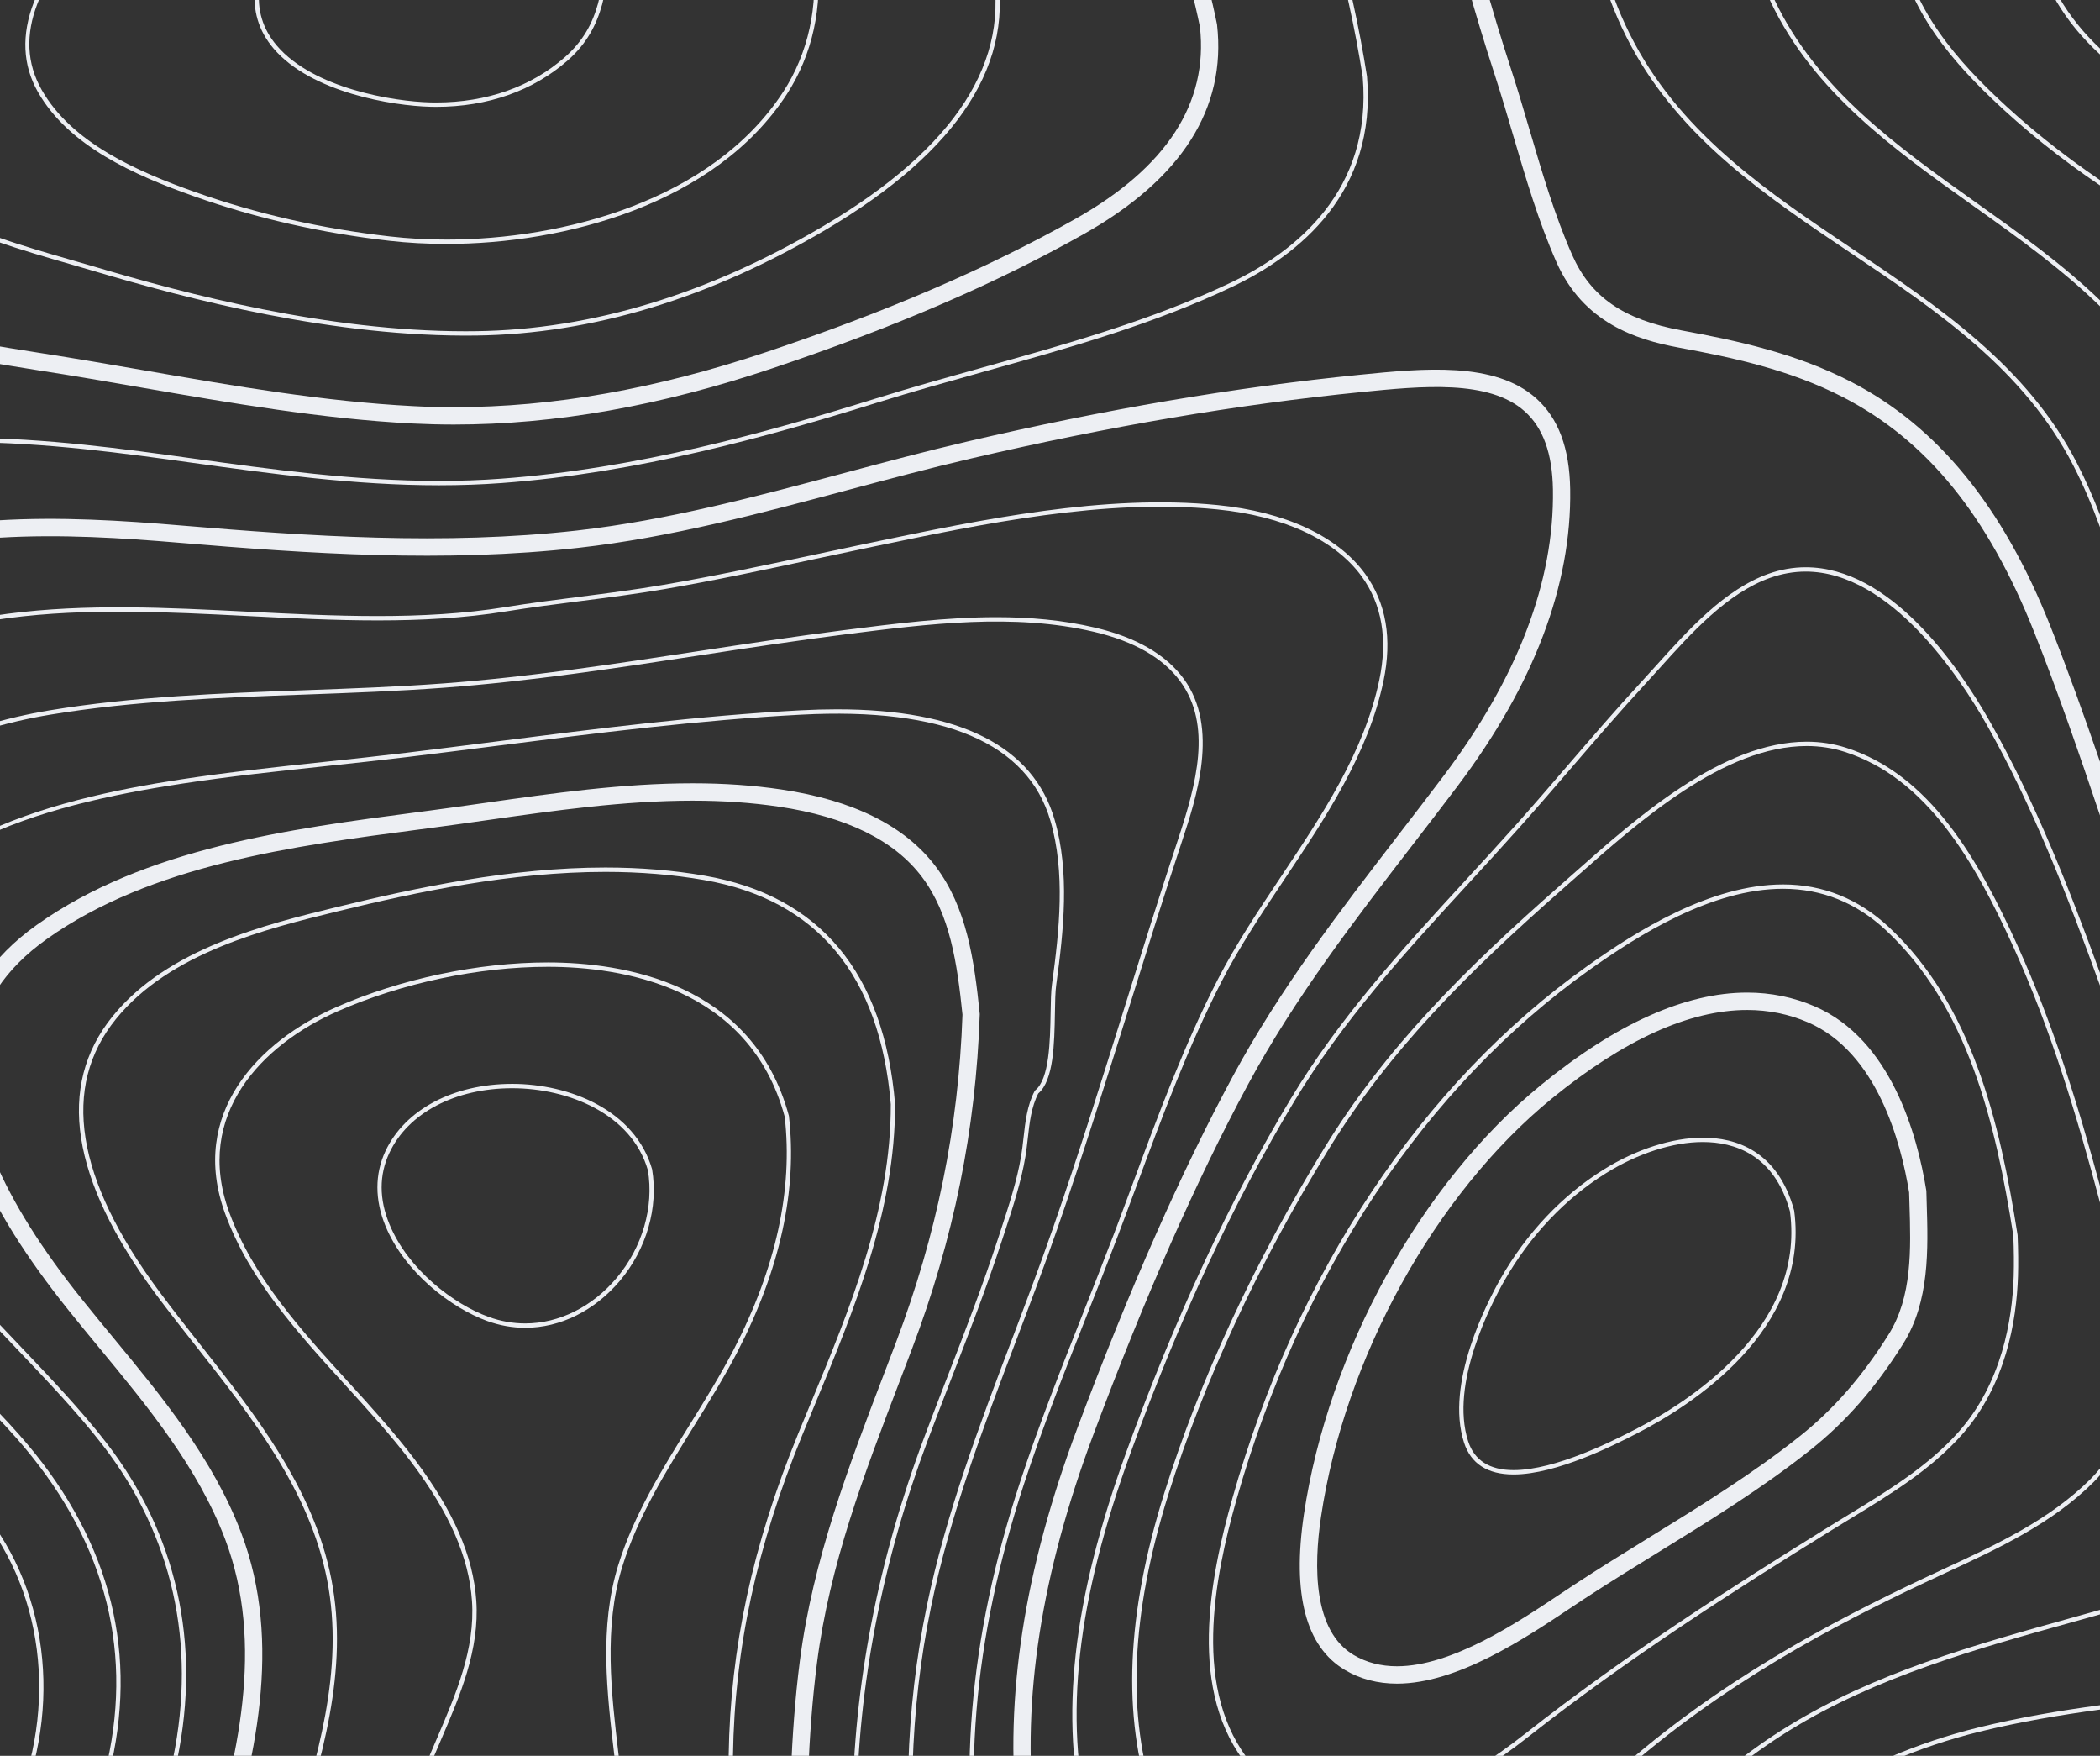 <svg xmlns="http://www.w3.org/2000/svg" width="1225" height="1024" fill="none" viewBox="0 0 1225 1024">
    <rect x="0" y="0" width="1225" height="1024" fill="#333333" stroke="none"/>
    <path fill="#EDEFF3" fill-rule="evenodd" d="M982.228 1125c.732-1.04 1.427-2.07 2.172-3.11 39.95-55.59 98.83-94.3 170.24-111.94 23.29-5.75 47.19-9.78 70.36-12.917v-2.551c-23.35 3.138-47.46 7.208-70.96 12.998-72.01 17.79-131.37 56.84-171.68 112.93-1.097 1.53-2.147 3.05-3.21 4.59h3.078zM896.13 232.349c-24.132-21.656-65.905-17.482-102.832-13.794-73.168 7.325-148.155 20.067-229.248 38.99-23.987 5.59-48.302 12.107-71.812 18.383-50.697 13.55-103.103 27.562-155.605 33.472-77.71 8.715-156.723 3.32-231.003-2.93-68.07-5.763-146.4-9.302-214.54 21.435-51.61 23.292-94.23 64.49-123.25 119.14-27.54 51.868-40.06 111.865-35.23 168.935 6.14 72.765 33.7 136.78 77.6 180.248 17.89 17.712 39.05 32.605 59.51 47.009 31.72 22.328 64.52 45.41 84.76 79.103 30.98 51.562 19 120.25-27.28 156.36-58.06 45.3-136.11 15.55-166.98.65-21.39-10.32-42.01-22.5-61.93-34.27-39.57-23.36-80.47-47.522-128.54-57.69-63.6-13.44-128.98-8.13-192.16-2.99l-6.15.5c-125.27 10.155-254.15 11.095-332.96-95.995-30.32-41.2-48.2-90.43-65.51-138.037-6.71-18.508-13.67-37.648-21.26-56.043-4.2-10.242-8.67-20.595-12.96-30.615-21.71-50.427-44.14-102.578-44.68-158.802-.68-72.033 41.35-130.128 84.47-183.435l9.4-11.62c44.34-54.713 86.21-106.398 120.68-167.92 5.2-9.303 10.2-18.703 15.53-28.663 26.07-48.9 53.02-99.46 98.46-127.81 53.76-33.54 121.24-23.29 180.78-14.23l3.59.53c74.2 11.26 146.98 19.51 221.31-3.17 39.34-11.96 76.36-30.47 112.17-48.36 29.17-14.58 59.33-29.64 90.39-40.97 8.84-3.22 17.66-6.42 26.46-9.59 61.62-22.22 119.81-43.22 176.52-75.91 51.72-29.81 95.6-65.52 142.06-103.37 9.41-7.66 18.85-15.33 28.38-23 21.903-17.57 43.033-31.83 63.71-42.89h-20.165c-16.395 9.82-32.975 21.46-49.815 34.96-9.56 7.69-19.01 15.38-28.43 23.05-46.15 37.57-89.72 73.04-140.74 102.46-55.93 32.23-113.73 53.08-174.91 75.17-8.81 3.18-17.65 6.35-26.5 9.6-31.59 11.52-62.01 26.71-91.43 41.4-35.44 17.73-72.07 36.02-110.6 47.76-72.34 22.05-143.89 13.94-216.92 2.85l-3.59-.55c-61.23-9.31-130.66-19.86-187.59 15.67-47.71 29.76-75.32 81.54-102.03 131.62-5.27 9.91-10.25 19.257-15.43 28.46-34.04 60.768-75.63 112.135-119.7 166.505l-9.4 11.62c-42.34 52.345-87.45 114.528-86.72 189.93.53 58.278 23.39 111.377 45.48 162.732 4.3 9.986 8.74 20.313 12.94 30.468 7.5 18.203 14.4 37.232 21.1 55.64 17.53 48.293 35.67 98.217 66.87 140.602 81.86 111.253 213.77 110.433 341.84 100.06l6.15-.5c62.5-5.079 127.1-10.34 189.31 2.808 46.46 9.825 84.84 32.495 125.49 56.505 20.12 11.88 40.92 24.17 62.68 34.67 32.55 15.71 115 46.98 177.49-1.78 50.26-39.21 63.32-113.725 29.73-169.62-21.34-35.523-55.03-59.228-87.61-82.165-20.12-14.16-40.93-28.81-58.22-45.923-42.19-41.772-68.69-103.517-74.63-173.877-9.86-116.725 54.32-233.63 152.59-277.968 65.94-29.76 142.75-26.245 209.57-20.604 74.78 6.322 154.353 11.742 232.956 2.904 53.244-5.979 106.029-20.092 157.067-33.739 23.437-6.25 47.68-12.745 71.507-18.285 80.678-18.826 155.238-31.521 228.04-38.795 34.803-3.468 74.243-7.422 95.068 11.281 10.73 9.617 16.115 24.533 16.457 45.603.853 53.54-20.57 109.681-63.672 166.833-8.583 11.39-17.42 22.853-25.965 33.948-34.18 44.375-69.53 90.259-96.998 141.212-30.505 56.555-60.217 123.802-90.857 205.565-30.993 82.715-42.48 156.837-35.095 226.6 2.455 23.29 7.52 44.84 14.392 65.32h10.573c-7.178-20.74-12.44-42.52-14.968-66.39-7.202-68.155 4.09-140.75 34.51-221.952 30.48-81.336 60.01-148.158 90.283-204.31 27.087-50.218 62.172-95.776 96.107-139.83 8.568-11.12 17.42-22.608 26.038-34.033 44.495-58.998 66.6-117.249 65.71-173.131-.378-24.05-6.86-41.383-19.813-53.005zM553.21-364.58c13.11 4.4 26.66 8.96 39.858 13.16 63.45 20.2 135.265 46.2 184.46 99.51 37.132 40.24 46.972 94.12 56.493 146.24 2.599 14.26 5.287 28.99 8.497 43.2 7.847 34.76 17.517 69.62 29.565 106.56 3.697 11.38 7.202 23.27 10.583 34.79 7.277 24.76 14.807 50.343 25.232 73.928 15.675 35.399 46.315 45.24 71.265 49.877 31.417 5.81 64.727 12.842 96.017 28.98 48.88 25.22 84.32 68.822 111.52 137.207 13.9 34.973 26.35 71.203 38.3 106.7v-31.309c-9.11-26.503-18.63-53.151-28.97-79.151-27.75-69.825-65.79-116.429-116.26-142.457-32.52-16.77-66.63-23.998-98.787-29.955-33.9-6.275-53.005-19.432-63.88-44.017-10.17-22.976-17.603-48.243-24.78-72.683-3.407-11.57-6.935-23.56-10.683-35.06-11.95-36.64-21.532-71.21-29.307-105.66-3.163-14.02-5.823-28.64-8.413-42.78-9.777-53.54-19.897-108.91-59.02-151.31-50.867-55.13-124.12-81.69-188.807-102.27-13.11-4.18-26.623-8.72-39.695-13.12-.795-.26-1.6-.53-2.393-.8H521.9c10.498 3.42 20.935 6.93 31.31 10.42z" clip-rule="evenodd"/>
    <path fill="#EDEFF3" fill-rule="evenodd" d="M-91.59 806.982c30.98 25.148 63.01 51.148 86.29 84.533C30.58 942.993 32.3 1014.39-.91 1073.4c-11.64 20.68-26.48 38.06-43.58 51.6h4c16.32-13.44 30.52-30.37 41.77-50.35 33.68-59.85 31.91-132.315-4.51-184.588-23.48-33.689-55.67-59.802-86.78-85.044-19.23-15.613-39.13-31.75-56.68-49.476-45.14-45.557-68.8-108.984-64.91-174 4.01-66.747 36.14-128.649 88.16-169.825 78.43-62.06 174.76-57.164 267.92-52.452 50.17 2.54 102.053 5.175 150.565-2.672 14.513-2.346 29.185-4.226 43.383-6.031 16.102-2.052 32.765-4.174 49.242-7.007 28.993-4.98 58.205-11.23 86.45-17.285 9.975-2.125 19.948-4.273 29.933-6.347l5.738-1.198c63.062-13.182 134.544-28.15 200.097-21.655 38.905 3.858 68.885 17.75 84.425 39.113 11.84 16.295 15.295 36.658 10.252 60.523-8.85 41.966-33.46 78.819-57.25 114.464-12.965 19.408-26.355 39.477-36.915 59.997-19.567 38.05-34.777 79.053-49.475 118.701-3.675 9.9-7.335 19.787-11.06 29.614-6.017 15.846-12.352 31.873-18.48 47.375-12.5 31.593-25.427 64.258-36.23 97.145C564.868 956.2 557.85 1040.24 573.706 1125h2.565c-15.896-84.5-8.926-168.263 21.277-260.205 10.777-32.8 23.68-65.442 36.167-96.998 6.14-15.514 12.478-31.542 18.495-47.412 3.735-9.825 7.398-19.725 11.07-29.625 14.688-39.588 29.86-80.517 49.355-118.432 10.485-20.388 23.853-40.394 36.768-59.742 23.925-35.854 48.67-72.914 57.627-115.356 5.19-24.597 1.588-45.641-10.692-62.537-15.968-21.972-46.583-36.23-86.192-40.138-65.943-6.542-137.636 8.472-200.868 21.68l-5.737 1.198c-9.986 2.097-19.971 4.222-29.946 6.37-28.222 6.032-57.407 12.282-86.34 17.237-16.43 2.832-33.067 4.955-49.145 7.008-14.22 1.805-28.917 3.685-43.457 6.042-48.253 7.8-100.003 5.175-150.043 2.647-93.63-4.747-190.44-9.642-269.6 52.993-52.59 41.625-85.07 104.185-89.11 171.655-3.94 65.747 19.99 129.883 65.62 175.952 17.66 17.821 37.6 33.996 56.89 49.645z" clip-rule="evenodd"/>
    <path fill="#EDEFF3" fill-rule="evenodd" d="M-43.31 785.717C-25.46 802.54-7.01 819.935 9.4 838.5c50.51 57.143 68.41 120.837 53.2 189.28-8.02 36.09-21.82 69.38-39.69 97.22h2.98c17.62-27.82 31.22-60.89 39.16-96.65 15.41-69.305-2.68-133.745-53.77-191.533-16.48-18.652-34.98-36.085-52.87-52.942-29.31-27.625-59.62-56.19-81.77-90.797-36.54-57.068-38.42-123.79-5.02-178.491 40.23-65.917 108.02-89.574 157.8-97.815 48.74-8.069 99.39-9.924 148.36-11.707 26.71-.975 54.313-1.978 81.23-3.99 50.06-3.725 100.328-11.415 148.95-18.835 27.746-4.25 56.42-8.633 84.765-12.232l.318-.038c48.362-6.153 98.375-12.522 145.262-1.452 23.353 5.505 40.26 15.259 50.27 28.967 18.48 25.33 9.473 59.338-1.355 91.994-10.572 31.896-20.764 64.514-30.615 96.056-13.452 43.055-27.357 87.585-42.432 130.895-7.423 21.327-15.612 42.932-23.523 63.83-19.14 50.516-38.94 102.747-50 156.325-12.5 60.547-14.367 123.885-5.602 188.415h2.537c-8.777-64.35-6.945-127.527 5.53-187.902 11.023-53.37 30.775-105.506 49.878-155.933 7.935-20.91 16.125-42.542 23.548-63.893 15.087-43.359 29.004-87.902 42.469-130.98 9.85-31.532 20.031-64.136 30.603-96.008 8.142-24.608 21.79-65.784.987-94.299-10.375-14.21-27.769-24.28-51.72-29.932-18.847-4.455-38.16-6.116-57.642-6.116-29.443 0-59.278 3.795-88.513 7.518l-.317.037c-28.37 3.613-57.068 7.995-84.827 12.233-48.571 7.433-98.79 15.1-148.756 18.835-26.867 2.002-54.455 3.002-81.125 3.98-49.06 1.782-99.79 3.638-148.69 11.73-50.3 8.325-118.79 32.263-159.54 98.987-33.91 55.553-32.03 123.29 5.04 181.188 22.33 34.877 52.76 63.55 82.18 91.272z" clip-rule="evenodd"/>
    <path fill="#EDEFF3" fill-rule="evenodd" d="M60.07 843.018c40.52 52.404 54.65 115.527 40.88 182.522-4.98 24.18-14.46 61-31.41 99.46h2.75c16.75-38.3 26.16-74.86 31.12-98.95 13.94-67.75-.37-131.568-41.35-184.595-14.67-18.97-32.26-37.45-50.88-57.03-56.93-59.815-115.79-121.668-99.19-205.762 16.6-84.023 112.29-109.121 193.81-121.596 27.98-4.284 56.62-7.324 84.32-10.277 15.52-1.66 31.55-3.37 47.296-5.275 17.259-2.087 34.557-4.283 51.855-6.493 58.337-7.435 118.652-15.125 178.112-18.237 83.18-4.37 132.08 16.455 145.35 61.853 8.8 30.102 5.272 63.685.902 95.482-.572 4.14-.67 9.938-.78 16.652-.282 16.235-.672 38.476-8.985 45.116l-.329.404c-4.371 8.326-5.458 17.98-6.496 27.318-.402 3.638-.792 7.068-1.355 10.437-2.452 14.576-7.225 29.138-11.84 43.225l-1.575 4.835c-8.91 27.393-19.482 54.688-29.712 81.103-4.468 11.56-9.105 23.522-13.538 35.328-26.964 71.899-41.027 144.542-41.785 215.932-.255 23.41 1.075 47.22 2.613 70.53h2.515c-1.537-23.31-2.868-47.13-2.613-70.51.758-71.08 14.773-143.443 41.628-215.05 4.43-11.802 9.057-23.755 13.525-35.315 10.242-26.44 20.825-53.77 29.747-81.225l1.588-4.833c4.64-14.172 9.447-28.835 11.927-43.592.573-3.441.988-7.066 1.378-10.582 1.002-9.023 2.052-18.334 6.105-26.198 9.033-7.543 9.41-29.333 9.715-46.875.11-6.64.207-12.365.757-16.358 4.408-32.067 7.973-65.954-.975-96.532-12.477-42.687-55.14-64.245-126.942-64.245-6.725 0-13.72.183-20.948.56-59.557 3.125-119.92 10.815-178.307 18.262-17.298 2.21-34.57 4.408-51.83 6.495-15.733 1.903-31.763 3.613-47.263 5.261-27.74 2.954-56.41 6.017-84.44 10.302-75.91 11.622-178.81 37.073-195.9 123.61-16.86 85.375 42.47 147.715 99.84 208.008 18.58 19.517 36.12 37.962 50.71 56.835z" clip-rule="evenodd"/>
    <path fill="#EDEFF3" fill-rule="evenodd" d="M57.96 786.132c28.25 34.23 57.46 69.631 73.34 111.451 23.27 61.267 7.74 128.667-12.51 192.357-3.63 11.42-7.37 23.15-11.21 35.06h10.59c3.49-10.85 6.89-21.54 10.2-31.97 20.81-65.45 36.71-134.875 12.33-199.072-16.48-43.386-46.23-79.431-75-114.295-5.97-7.238-12.15-14.733-18.05-22.108C1.01 699.328-19.88 649.962-14.48 610.84c3.41-24.623 17.42-45.85 41.65-63.097 61.11-43.495 144.3-54.408 217.703-64.028l6.36-.842c10.852-1.428 21.947-3.003 32.667-4.528 39.38-5.602 80.09-11.403 120.018-11.403 18.03 0 34.51 1.149 50.393 3.505 39.304 5.824 67.395 19.615 83.494 41.003 16.418 21.803 20.57 50.415 23.645 80.298-2.27 65.71-14.99 128.32-38.88 191.395-2.367 6.225-4.735 12.427-7.102 18.614-20.313 53.125-41.322 108.058-48.89 166.908-5.615 43.605-6.14 88.025-6.653 130.985-.11 8.36-.219 16.84-.355 25.35h10.06c.145-8.47.255-16.91.353-25.23.512-42.66 1.038-86.79 6.58-129.812 7.41-57.641 27.27-109.57 48.302-164.563 2.37-6.2 4.75-12.402 7.105-18.64 24.341-64.257 37.28-128.04 39.551-195.007l.012-.342-.035-.341c-3.223-31.507-7.618-61.755-25.673-85.729-17.737-23.586-48.047-38.686-90.05-44.911-16.37-2.43-33.337-3.613-51.857-3.613-40.638 0-81.712 5.846-121.422 11.498-10.693 1.527-21.766 3.1-32.568 4.518l-6.347.83c-74.561 9.777-159.07 20.862-222.22 65.807-26.59 18.932-42 42.48-45.8 69.982-5.89 42.591 15.11 93.128 64.25 154.468 5.96 7.435 12.16 14.955 18.15 22.217z" clip-rule="evenodd"/>
    <path fill="#EDEFF3" fill-rule="evenodd" d="M114.47 785.255c32.48 41.247 66.06 83.885 76.33 136.035 10.35 52.66-5.88 104.99-21.56 155.6-4.91 15.82-9.9 32.11-14.01 48.11h2.6c4.06-15.75 8.98-31.77 13.81-47.35 15.79-50.92 32.11-103.565 21.62-156.862-10.37-52.733-44.15-95.63-76.82-137.108-7.86-9.985-15.99-20.3-23.53-30.457C44.06 687.39 35.55 633.922 67.64 594.3c31.47-38.867 88.07-52.722 129.42-62.842 46.433-11.366 101.293-22.973 156.115-22.973h.011c20.117 0 39.489 1.598 57.544 4.747 65.918 11.511 102.55 55.544 108.9 130.763.133 61.34-23.635 118.7-46.607 174.183-2.478 5.955-4.945 11.9-7.373 17.844-26.745 65.406-39.65 125.063-40.589 187.748l-.145 10.29c-.416 29.25-.855 60.36-3.663 90.94h2.54c2.782-30.58 3.222-61.67 3.637-90.92l.145-10.28c.94-62.35 13.783-121.713 40.405-186.813 2.43-5.932 4.895-11.877 7.363-17.835 23.07-55.712 46.935-113.316 46.79-175.267-6.447-76.625-43.788-121.425-110.963-133.155-18.212-3.175-37.72-4.785-57.984-4.785h-.011c-55.092 0-110.132 11.658-156.715 23.06-41.69 10.192-98.77 24.17-130.77 63.695-32.92 40.637-24.43 95.155 25.2 162.037 7.57 10.193 15.7 20.52 23.58 30.518zM1225 938.893c-5.41 1.524-10.8 3.027-16.12 4.502-56.75 15.797-115.43 32.13-166.5 63.715-48.312 29.89-85.055 70.8-120.517 117.89h3.162c34.948-46.24 71.228-86.38 118.675-115.73 50.76-31.402 109.27-47.685 165.85-63.433 5.09-1.415 10.26-2.857 15.45-4.31v-2.634zM632.995 1064.38c4.945 20.77 12.783 41.22 22.89 60.62h2.818c-10.29-19.55-18.26-40.22-23.265-61.22-14.955-62.7-7.482-129.588 24.217-216.855 28.113-77.37 60.12-146.108 95.143-204.31 28.772-47.815 64.317-86.523 101.952-127.503 9.73-10.607 19.8-21.57 29.653-32.617 10.227-11.45 20.41-23.278 30.26-34.718 13.782-16.014 28.04-32.554 42.59-48.34 2.82-3.037 5.69-6.237 8.63-9.507 18.592-20.655 39.667-44.055 64.637-52.917 6.84-2.418 13.82-3.663 20.78-3.663h.01c49.66.025 90.28 62.255 105.44 89.012 27.34 48.243 47.5 100.711 66.25 152.406v-7.359c-18.13-49.683-37.78-99.904-64.06-146.304-19.11-33.715-58.5-90.27-107.63-90.27h-.01c-7.24 0-14.52 1.27-21.61 3.785-25.59 9.08-46.875 32.737-65.662 53.612-2.943 3.261-5.81 6.446-8.618 9.485-14.587 15.808-28.845 32.373-42.652 48.388-9.838 11.44-20.018 23.255-30.225 34.705-9.838 11.023-19.908 21.986-29.637 32.58-37.721 41.077-73.353 79.873-102.246 127.907-35.107 58.348-67.187 127.233-95.362 204.761-31.872 87.754-39.368 155.092-24.293 218.322z" clip-rule="evenodd"/>
    <path fill="#EDEFF3" fill-rule="evenodd" d="M201.25 807.592c13.3 14.588 27.045 29.676 38.715 45.191 22.353 29.699 33.583 55.407 35.353 80.897 1.94 27.99-9.35 54.307-20.275 79.77-2.675 6.22-5.433 12.65-7.91 18.94-8.473 21.42-22.743 57.61-26.893 92.61h2.53c4.148-34.56 18.32-70.46 26.693-91.67 2.477-6.25 5.225-12.67 7.885-18.88 11.048-25.73 22.463-52.34 20.485-80.955-1.808-26-13.198-52.135-35.853-82.238-11.742-15.612-25.54-30.737-38.88-45.372-27.32-29.983-55.58-60.988-69.43-99.012-20.68-56.775 19.21-97.743 63.44-117.163 37.46-16.442 82.103-25.88 122.471-25.88 42.75 0 117.542 11.378 138.159 87.39 4.895 42.602-5.14 88.355-29.81 135.988-7.592 14.66-16.675 29.297-25.44 43.444-16.15 26.051-32.85 52.991-41.882 82.238-11.12 36-6.593 74.245-2.21 111.22 3.332 28.21 6.788 57.39 3.272 85.36-.622 4.96-1.612 10.18-2.905 15.53h2.575c1.258-5.24 2.223-10.34 2.833-15.21 3.552-28.29.073-57.62-3.285-85.99-4.345-36.702-8.838-74.68 2.125-110.153 8.935-28.942 25.55-55.737 41.615-81.652 8.788-14.185 17.895-28.87 25.535-43.615 24.915-48.096 35.035-94.338 30.03-137.635-21.08-77.832-97.155-89.453-140.612-89.453h-.013c-40.697 0-85.693 9.508-123.458 26.098-45.28 19.873-86.09 61.938-64.8 120.35 14.03 38.5 42.45 69.69 69.94 99.852zM1225 856.434c-1.71 2.1-3.54 4.161-5.54 6.164-23.85 23.804-54.97 38.219-85.06 52.159-4.16 1.943-8.34 3.87-12.47 5.823-52.07 24.538-119.55 59.632-179.767 113.59-10.363 9.29-20.533 19.66-31.285 30.65-21.84 22.28-44.155 45.04-69.545 60.18h4.847c24.17-15.23 45.543-37.03 66.478-58.41 10.73-10.95 20.875-21.29 31.177-30.53 59.985-53.748 127.255-88.72 179.165-113.185 4.13-1.953 8.29-3.88 12.46-5.81 30.29-14.038 61.6-28.552 85.77-52.672 1.33-1.321 2.57-2.676 3.77-4.053v-3.906zM671.68 1051.69c9.265 27.57 27.198 55.28 51.635 73.31h4.371c-25.476-17.59-44.141-45.92-53.625-74.12-16.956-50.4-14.503-109.058 7.482-179.322 20.472-65.38 52.637-134.741 93.042-200.573C810.168 613 855.26 567.908 912.013 518.042c2.525-2.222 5.137-4.542 7.847-6.935 36.195-32.08 85.77-76.024 134.07-76.024h.01c7.65 0 15.09 1.148 22.12 3.396 48.1 15.403 75.81 63.974 98.6 114.181 21.69 47.793 36.96 98.365 50.34 148.733v-9.718c-12.83-47.46-27.59-94.97-48.06-140.075-23.02-50.72-51.08-99.83-100.12-115.54-7.28-2.32-14.97-3.505-22.88-3.505h-.01c-49.25 0-99.242 44.301-135.73 76.65-2.71 2.393-5.322 4.71-7.835 6.92-56.935 50.025-102.175 95.277-137.917 153.527-40.515 66.006-72.778 135.56-93.298 201.148-22.167 70.79-24.609 129.97-7.47 180.89z" clip-rule="evenodd"/>
    <path fill="#EDEFF3" fill-rule="evenodd" d="M787.708 1057.02c28.942 0 63.355-15.53 102.282-46.14 57.995-45.62 119.74-85.148 177.82-121.072 3.49-2.161 7.03-4.323 10.58-6.483 22.9-13.928 46.57-28.345 64.32-48.45 24.9-28.223 31.12-64.82 31.94-90.553.21-7.114.15-14.892-.21-23.777-10.43-66.175-26.68-133.68-74.44-178.137-17.18-15.968-37.33-24.073-59.9-24.073h-.01c-41.592 0-84.315 26.953-112.845 47.23-95.617 67.942-168.75 177.66-205.92 308.91-13.037 46.045-26.292 112.135 8.96 154.335 15.651 18.71 34.963 28.21 57.423 28.21zm252.382-541.212h.01c23.23 0 43.96 8.324 61.6 24.745 48.34 44.982 64.73 112.974 75.24 179.747.38 9.095.44 16.932.22 24.11-.84 26.148-7.17 63.365-32.57 92.15-17.99 20.385-41.84 34.9-64.9 48.938-3.54 2.16-7.07 4.31-10.56 6.469-58.02 35.89-119.692 75.368-177.602 120.913-39.368 30.97-74.303 46.68-103.82 46.68-23.23 0-43.2-9.8-59.35-29.11-36.023-43.133-22.645-110.065-9.45-156.67 37.317-131.8 110.792-242.005 206.885-310.29 28.797-20.472 71.998-47.682 114.297-47.682zM256.166 280.468c12.364 0 24.534-.415 36.157-1.293 79.235-5.835 155.005-26.93 218.675-46.803 20.227-6.322 41.237-12.182 61.55-17.869 48.9-13.648 99.462-27.785 145.335-49.636 38.257-18.237 82.68-53.857 77.027-120.017-17.567-111.31-67.175-259.96-203.76-335.62-72.045-39.9-140.772-62.28-204.272-66.56-4.65-.31-9.375-.48-14.038-.48-55.187 0-110.657 21.34-174.57 67.16-13.54 9.72-27.14 19.73-40.29 29.37-45.05 33.13-91.63 67.38-142.24 94.61-26.99 14.5-55.51 27.56-83.08 40.18-39.14 17.92-79.61 36.43-116.41 59.47-16.52 10.33-32.84 21.88-48.61 33.03-40.47 28.64-82.31 58.26-132.04 70.66-25.49 6.37-52.98 9.35-86.45 9.35-25.76 0-51.98-1.78-77.35-3.52-18.51-1.24-37.64-2.56-56.22-3.12-7.91-.25-15.26-.37-22.46-.37-47.95 0-118.22 4.84-174.54 46.58-36.86 27.33-65.36 64.508-92.92 100.495-10.64 13.89-21.65 28.245-32.96 41.795-11.79 14.112-24.12 28.223-36.06 41.87-33.59 38.38-68.33 78.077-94.8 122.755-34.98 59.107-39.65 127.015-13.84 201.807 23.27 67.456 54.64 138.098 93.24 209.985 32.27 60.071 74.55 101.148 125.73 122.083 43.31 17.725 91.4 25.975 151.34 25.975 39.04 0 79.18-3.478 118.02-6.848 38.67-3.344 78.66-6.81 117.38-6.81 13.94 0 26.78.426 39.31 1.305 36.81 2.613 67.67 9.485 94.29 21.02 20.19 8.753 38.35 21.46 55.92 33.753 11.34 7.925 23.07 16.125 35.21 23.175 23.61 13.7 44.28 20.36 63.18 20.36 7.99 0 15.77-1.21 23.13-3.62 30.1-9.81 45.57-36.998 38.47-67.66-8.74-37.807-47.43-60.267-81.59-80.068-7.14-4.15-13.88-8.067-20.14-12-44.29-27.819-74.41-78.074-92.1-153.625-15.03-64.122-29.68-147.96-9.56-227.807 17.27-68.48 53.31-133.02 98.89-177.05 42.54-41.115 101.77-61.11 181.08-61.11 46.41 0 93.87 6.617 132.02 11.915 46.69 6.495 94.98 13.183 144.346 13.183zM372.828-360.33h.012c4.723 0 9.498.15 14.208.47 63.868 4.29 132.947 26.8 205.31 66.87 137.477 76.15 187.39 225.58 205.055 337.54 5.785 67.7-39.477 104.035-78.455 122.612-46.058 21.95-96.728 36.11-145.74 49.78-20.288 5.691-41.285 11.548-61.475 17.848-63.805 19.897-139.745 41.065-219.238 46.925-11.682.852-23.912 1.293-36.339 1.293-49.536 0-97.916-6.713-144.706-13.208-38.05-5.297-85.42-11.89-131.66-11.89-78.63 0-137.28 19.75-179.33 60.4-45.26 43.715-81.05 107.8-98.2 175.842-19.99 79.31-5.4 162.758 9.56 226.6 17.54 74.866 47.3 124.61 90.99 152.063 6.23 3.905 12.95 7.812 20.07 11.95 34.59 20.07 73.8 42.81 82.79 81.69 7.39 32.02-8.74 60.415-40.16 70.655-7.61 2.48-15.65 3.74-23.9 3.74-19.35 0-40.43-6.78-64.43-20.71-12.25-7.09-24.02-15.33-35.39-23.29-17.47-12.218-35.52-24.84-55.47-33.495-26.37-11.427-56.93-18.237-93.48-20.825-12.45-.88-25.27-1.307-39.14-1.307-38.62 0-78.56 3.467-117.19 6.812-38.86 3.37-79.07 6.86-118.21 6.86-60.28 0-108.67-8.312-152.29-26.172-51.71-21.156-94.44-62.623-127.01-123.218-38.67-72.01-70.09-142.785-93.4-210.362-26.05-75.538-21.32-144.153 14.08-203.933 26.57-44.872 61.38-84.667 95.05-123.143 11.93-13.625 24.27-27.735 36.03-41.822 11.28-13.5 22.27-27.857 32.89-41.723 27.68-36.11 56.27-73.442 93.43-100.952 56.93-42.21 127.74-47.07 176.03-47.07 7.22 0 14.6.1 22.53.34 18.63.59 37.79 1.88 56.32 3.15 25.32 1.71 51.52 3.49 77.18 3.49 33.27 0 60.54-2.95 85.86-9.25 49.27-12.31 90.91-41.77 131.19-70.29 15.8-11.18 32.14-22.75 48.72-33.13 36.95-23.1 77.49-41.65 116.7-59.62 27.54-12.6 56-25.63 82.93-40.11 50.47-27.15 96.97-61.33 141.95-94.38 13.15-9.7 26.77-19.68 40.32-29.4 64.35-46.14 120.283-67.63 176.008-67.63z" clip-rule="evenodd"/>
    <path fill="#EDEFF3" fill-rule="evenodd" d="M1113.66 695.47c-4.84-29.795-18.92-81.957-59.08-99.267-11.08-4.773-22.98-7.19-35.39-7.19-33.642 0-71.997 17.384-114.002 51.684-68.03 55.531-120.863 151.308-134.618 244.008-4.31 29.027-4.492 66.54 19.103 80.505 7.35 4.345 15.832 6.555 25.232 6.555 32.105 0 70.13-25.39 95.288-42.187 2.832-1.893 5.53-3.688 8.07-5.361 14.575-9.57 29.637-18.857 44.212-27.829C991.993 878.21 1022.5 859.413 1050 837.5c19.74-15.723 36.15-34.533 51.65-59.167 13.89-22.096 13.04-49.743 12.2-76.478-.06-2.135-.13-4.272-.19-6.385zm-94.47-116.6h.01c13.77.012 27.01 2.697 39.34 8.02 44.73 19.275 60 75.5 65.12 107.3l.06.67c.06 2.21.12 4.432.19 6.678.84 26.952 1.78 57.495-13.76 82.214-16.12 25.636-33.25 45.241-53.9 61.695-27.98 22.29-58.752 41.248-88.512 59.583-14.515 8.948-29.53 18.187-43.97 27.673-2.528 1.659-5.2 3.442-8.008 5.322-26.172 17.468-65.71 43.872-100.855 43.872-11.217 0-21.422-2.674-30.335-7.947-22.827-13.513-30.882-44.042-23.962-90.735 14.112-95.068 68.372-193.36 138.245-250.39 43.835-35.803 84.325-53.955 120.337-53.955zM699.975 15.77c-24.707-122.14-108.677-235.45-214-288.67-39.587-19.99-82.252-30.59-123.365-30.59-25.537 0-50.597 4-74.462 11.91-53.065 17.53-100.508 51.25-146.408 83.84-13.22 9.4-26.9 19.12-40.38 28.2-42.51 28.64-87.43 55-130.88 80.49-23.82 13.99-48.46 28.44-72.35 43.07-28.54 17.48-54.96 39.5-78.54 65.43-12.95 14.23-24.19 30.47-35.07 46.17-9.96 14.38-20.27 29.24-32 42.82-20.23 23.39-48.14 34.762-85.31 34.762-24.56 0-49.8-4.712-74.19-9.252-9.13-1.71-17.75-3.29-26.17-4.64-51.32-8.1-104.38-16.5-156.86-16.5-25.71 0-49.05 1.98-71.34 6.03-36.11 6.57-68.58 18.7-96.53 36.083-19.83 12.327-37.02 28.76-53.62 44.627-8.33 7.96-16.94 16.163-25.83 23.852-15.65 13.526-29.49 29.861-42.89 45.68-7.45 8.766-15.14 17.846-23.07 26.368-2.99 3.172-5.96 6.372-8.94 9.57-22.17 23.68-45.1 48.193-64.58 74.645-29.88 40.54-62.23 104.603-46.68 179.565 11.6 55.897 40.53 108.107 68.51 158.595 5.3 9.557 10.79 19.458 15.99 29.112 27.52 50.94 63.28 106.885 120.21 135.536 43.29 21.815 93.61 31.532 163.14 31.532 11.82 0 24.68-.27 39.36-.83l7.83-.295c69.51-2.635 141.39-5.345 206.01-31.458 66.53-26.867 64.62-92.832 56.98-158.105-1.49-12.767-3.25-26.037-4.93-38.867-7.74-58.91-15.75-119.812-7.18-177.685 8.52-57.58 32.3-112.877 55.33-166.345 3.99-9.303 7.98-18.58 11.85-27.782 1.74-4.151 3.47-8.351 5.22-12.598 9.56-23.317 19.45-47.412 34.76-67.433 21.24-27.782 52.78-33.887 80.83-36.182 8.9-.733 18.25-1.098 27.8-1.098 42.95 0 86.45 7.373 128.5 14.503 12.23 2.075 24.88 4.223 37.17 6.103 20.37 3.149 41.14 6.762 61.21 10.229 51.1 8.888 103.91 18.043 156.025 20.703 7.788.415 15.735.61 23.61.61 58.153 0 117.968-10.595 182.86-32.347 70.363-23.61 129.225-49 179.958-77.613C680.505 97.66 704.87 60.06 699.975 15.77zM362.598-313.62h.012c42.675 0 86.903 10.96 127.88 31.66 54.238 27.42 103.493 70.02 142.433 123.25 38.05 51.97 64.66 111.69 76.952 172.7l.073.44c5.508 48.8-20.568 89.82-77.478 121.923-51.292 28.929-110.73 54.565-181.699 78.37-65.931 22.117-126.783 32.884-186.036 32.884-8.045 0-16.162-.219-24.122-.61-52.713-2.71-105.833-11.915-157.223-20.824-20.03-3.493-40.74-7.08-61.03-10.205-12.36-1.906-25.04-4.078-37.31-6.153-41.65-7.055-84.72-14.355-126.83-14.355-9.28 0-18.35.365-26.98 1.072-25.86 2.101-54.83 7.618-73.67 32.253-14.5 18.97-24.13 42.43-33.44 65.112-1.76 4.273-3.5 8.521-5.26 12.696-3.88 9.227-7.87 18.505-11.89 27.854-22.75 52.87-46.29 107.546-54.59 163.808-8.35 56.47-.44 116.65 7.21 174.865 1.68 12.867 3.44 26.172 4.93 39.015 7.76 66.137 9.91 139.16-63.21 168.7-66.26 26.757-139.01 29.505-209.38 32.165l-7.83.305c-14.8.563-27.81.83-39.75.83-71.17 0-122.87-10.045-167.65-32.593-59.4-29.919-96.29-87.437-124.54-139.757-5.2-9.62-10.66-19.482-15.94-29.028-28.34-51.147-57.66-104.042-69.58-161.452-12.91-62.255 3.86-127.16 48.46-187.683 19.83-26.927 42.97-51.635 65.34-75.56 2.95-3.174 5.93-6.372 8.91-9.547 7.76-8.35 15.38-17.332 22.75-26.025 13.65-16.088 27.78-32.74 43.99-46.777 8.72-7.521 17.24-15.651 25.47-23.511 16.99-16.234 34.57-33.007 55.25-45.899 29.03-18.043 62.69-30.663 100.02-37.453 22.93-4.15 46.85-6.18 73.15-6.18 53.27 0 106.71 8.45 158.42 16.63 8.57 1.37 17.24 2.98 26.44 4.69 23.95 4.44 48.73 9.06 72.36 9.06 34.56 0 59.26-9.94 77.71-31.28 11.39-13.16 21.54-27.81 31.35-41.97 11.06-15.96 22.5-32.47 35.9-47.21 24.22-26.64 51.38-49.25 80.73-67.22 23.98-14.69 48.65-29.17 72.51-43.18 43.32-25.42 88.11-51.71 130.36-80.15 13.37-9.01 27-18.71 40.17-28.05 46.5-33.04 94.578-67.19 149.07-85.21 24.878-8.23 50.988-12.4 77.588-12.4z" clip-rule="evenodd"/>
    <path fill="#EDEFF3" fill-rule="evenodd" d="M882.923 857.373c24.622 0 58.287-17.248 70.973-23.743 30.162-15.452 99.354-58.777 90.244-127.135-9.15-33.423-32.7-40.468-50.842-40.468-17.32-.012-37.865 6.593-56.382 18.116-23.916 14.879-44.448 36.585-59.375 62.782-7.693 13.5-31.936 60.142-21.108 93.65 3.602 11.145 12.512 16.798 26.49 16.798zM993.298 663.49c19.022 0 43.692 7.372 53.302 42.503 9.36 70.13-60.92 114.197-91.57 129.895-12.817 6.567-46.875 24.012-72.107 24.012-15.198 0-24.915-6.237-28.895-18.543-11.145-34.497 13.515-81.969 21.327-95.69 15.135-26.562 35.96-48.584 60.24-63.685 18.898-11.754 39.93-18.492 57.703-18.492zM306.385 771.826c19.75 0 39.208-9.702 53.406-26.622 14.964-17.835 21.739-41.298 18.139-62.745-9.51-32.983-46.607-47.815-79.137-47.815h-.013c-33.337-.001-60.805 14.477-71.68 37.794-5.99 12.852-5.98 26.818.06 41.491 10.963 26.684 37.623 46.717 57.765 54.052 7.005 2.553 14.233 3.845 21.46 3.845zm-7.605-139.72h.013c33.47.013 71.677 15.405 81.59 49.792 3.76 22.315-3.235 46.545-18.675 64.94-14.675 17.493-34.828 27.516-55.323 27.516-7.52 0-15.027-1.343-22.315-3.991-20.642-7.52-47.985-28.078-59.24-55.457-6.23-15.15-6.23-30.2 0-43.543 11.291-24.207 39.623-39.257 73.95-39.257zM889.55-329.69c32.52 15.63 50.66 33.35 57.068 55.77 7.655 26.75.355 55.1-6.7 82.49-.783 3-1.55 5.98-2.295 8.96C916.541-98.37 921.021-30 951.331 26.54c29.284 54.64 79.699 88.45 128.459 121.14 49.56 33.227 100.8 67.58 129.65 123.805 5.95 11.595 11.06 23.658 15.56 35.962v-7.13c-3.95-10.229-8.34-20.264-13.33-30.005-29.14-56.812-80.66-91.332-130.48-124.754-48.51-32.518-98.657-66.138-127.649-120.218-29.993-55.96-34.401-123.73-13.478-207.2.745-2.96 1.515-5.93 2.282-8.93 6.813-26.45 14.54-56.4 6.703-83.82-8.715-30.47-37.513-47.31-58.41-57.35-38.807-18.62-79.675-32.1-120.533-43.04h-9.937c43.812 11.35 87.805 25.37 129.382 45.31z" clip-rule="evenodd"/>
    <path fill="#EDEFF3" fill-rule="evenodd" d="M1032.79.83c24.96 52.86 72.51 86.67 118.48 119.36 25.46 18.115 51.4 36.573 73.73 58.4v-3.468c-22.04-21.239-47.39-39.282-72.28-56.982C1107.01 85.62 1059.74 52 1035.06-.25c-51.1-108.2 59.79-207.81 133.17-273.72l8.9-8.04c16.6-14.96 33.04-30.81 47.87-48.34v-3.95c-15.25 18.33-32.3 34.86-49.55 50.41l-8.9 8.01c-73.93 66.43-185.665 166.8-133.76 276.71zM271.618 193.187c2.125 0 4.237-.022 6.36-.047 67.043-.927 135.205-21.608 202.59-61.45 76.94-45.48 109.812-96.58 97.727-151.83-25.132-77.64-86.18-210.69-212.412-228.25-7.96-1.1-16.103-1.66-24.183-1.66-59.425 0-114.147 29.91-164.44 62.23-16.63 10.69-33.83 21.29-50.45 31.52C84.08-130 39.91-102.83.48-70.83c-2.69 2.2-5.51 4.45-8.43 6.79-36.2 29.05-85.79 68.83-84.74 116.5 1.36 60.92 81.35 83.918 134.28 99.152 4.57 1.293 8.91 2.538 12.93 3.736 54.48 16.234 136.25 37.839 217.098 37.839zM341.7-252.59s-.012 0 0 0c8.203 0 16.455.56 24.523 1.69C493.811-233.16 555.37-99.12 580.713-20.83c12.39 56.6-20.885 108.6-98.865 154.718-67.773 40.062-136.352 60.862-203.833 61.79-83.155 1.147-168.145-21.191-224.205-37.891-4.02-1.194-8.35-2.439-12.9-3.76C-12.74 138.598-93.81 115.28-95.2 52.51-96.29 3.59-46.13-36.64-9.51-66.01c2.91-2.35 5.71-4.6 8.4-6.79 39.56-32.11 83.8-59.33 126.6-85.67 16.63-10.23 33.8-20.8 50.41-31.47 50.613-32.55 105.728-62.65 165.8-62.65z" clip-rule="evenodd"/>
    <path fill="#EDEFF3" fill-rule="evenodd" d="M1104.76-46.34c2.48 45.9 31.73 79.52 56.94 103.67 19.01 18.21 40.24 35.2 63.3 50.78v-3.08c-22.4-15.24-43.04-31.79-61.57-49.54-24.87-23.85-53.74-56.95-56.15-101.98-2.2-40.86 16.88-75.51 33.27-97.36 23.7-31.59 54.48-57.1 84.45-81.69v-3.27c-30.59 25.07-62.17 51.05-86.45 83.45-16.65 22.19-36.02 57.37-33.79 99.02zM260.463 139.723c67.832 0 155.052-22.633 196.41-86.153 14.587-22.44 20.69-50.18 17.15-78.08-8.47-57.54-37.145-107.47-78.65-136.96-23.828-16.95-51.025-25.52-80.835-25.52h-.01c-26.21 0-54.055 6.57-82.753 19.51C177.16-142.82 117.2-102.64 67.26-57.18 21.24-15.26 6.8 21.61 24.33 52.44c17.52 30.79 55.33 47.49 90 59.74 35.51 12.57 73.56 21.217 113.113 25.71 10.642 1.222 21.752 1.833 33.02 1.833zm54.065-329.253h.01c30.347 0 58.032 8.74 82.277 25.98 42.078 29.88 71.13 80.44 79.698 138.7 3.615 28.54-2.61 56.86-17.54 79.81-41.908 64.35-130.017 87.3-198.51 87.3-11.365 0-22.573-.61-33.303-1.83-39.73-4.518-77.98-13.207-113.66-25.85-35.12-12.43-73.42-29.37-91.36-60.89C4.2 22.14 19.23-16.84 65.58-59.06c50.12-45.63 110.31-85.98 165.158-110.72 29.04-13.1 57.227-19.75 83.79-19.75z" clip-rule="evenodd"/>
    <path fill="#EDEFF3" fill-rule="evenodd" d="M1225 28.29c-19.21-18.11-31.72-39.5-35.99-62.22-7.25-38.61 13.48-73.91 35.99-99.52v-3.8c-23.61 26.21-46.09 63.11-38.46 103.78 4.49 23.95 17.88 46.41 38.46 65.21v-3.45zM353.468-37.33c-9.29-42.36-46.375-57.45-78.028-57.45-9.12 0-18.31 1.18-27.332 3.47-35.898 9.2-91.468 42.34-96.718 84.18-1.6 12.7 1.82 24.07 10.15 33.81 21.31 24.93 67.928 32.53 89.595 33.04 1.123.02 2.236.04 3.345.04 29.42 0 55.36-9.13 75.038-26.43 21.155-18.58 22.41-41.83 23.853-68.75l.097-1.91zM275.44-97.32c32.665 0 70.983 15.65 80.53 59.62l.035.17-.12 2.25c-1.417 26.35-2.747 51.22-24.719 70.53C311.035 52.93 284.51 62.3 254.48 62.3c-1.135 0-2.27-.02-3.405-.05-22.06-.53-69.555-8.29-91.445-33.91-8.81-10.32-12.42-22.36-10.74-35.79 5.41-43.01 62.02-76.93 98.595-86.3 9.23-2.37 18.628-3.57 27.955-3.57z" clip-rule="evenodd"/>
</svg>

